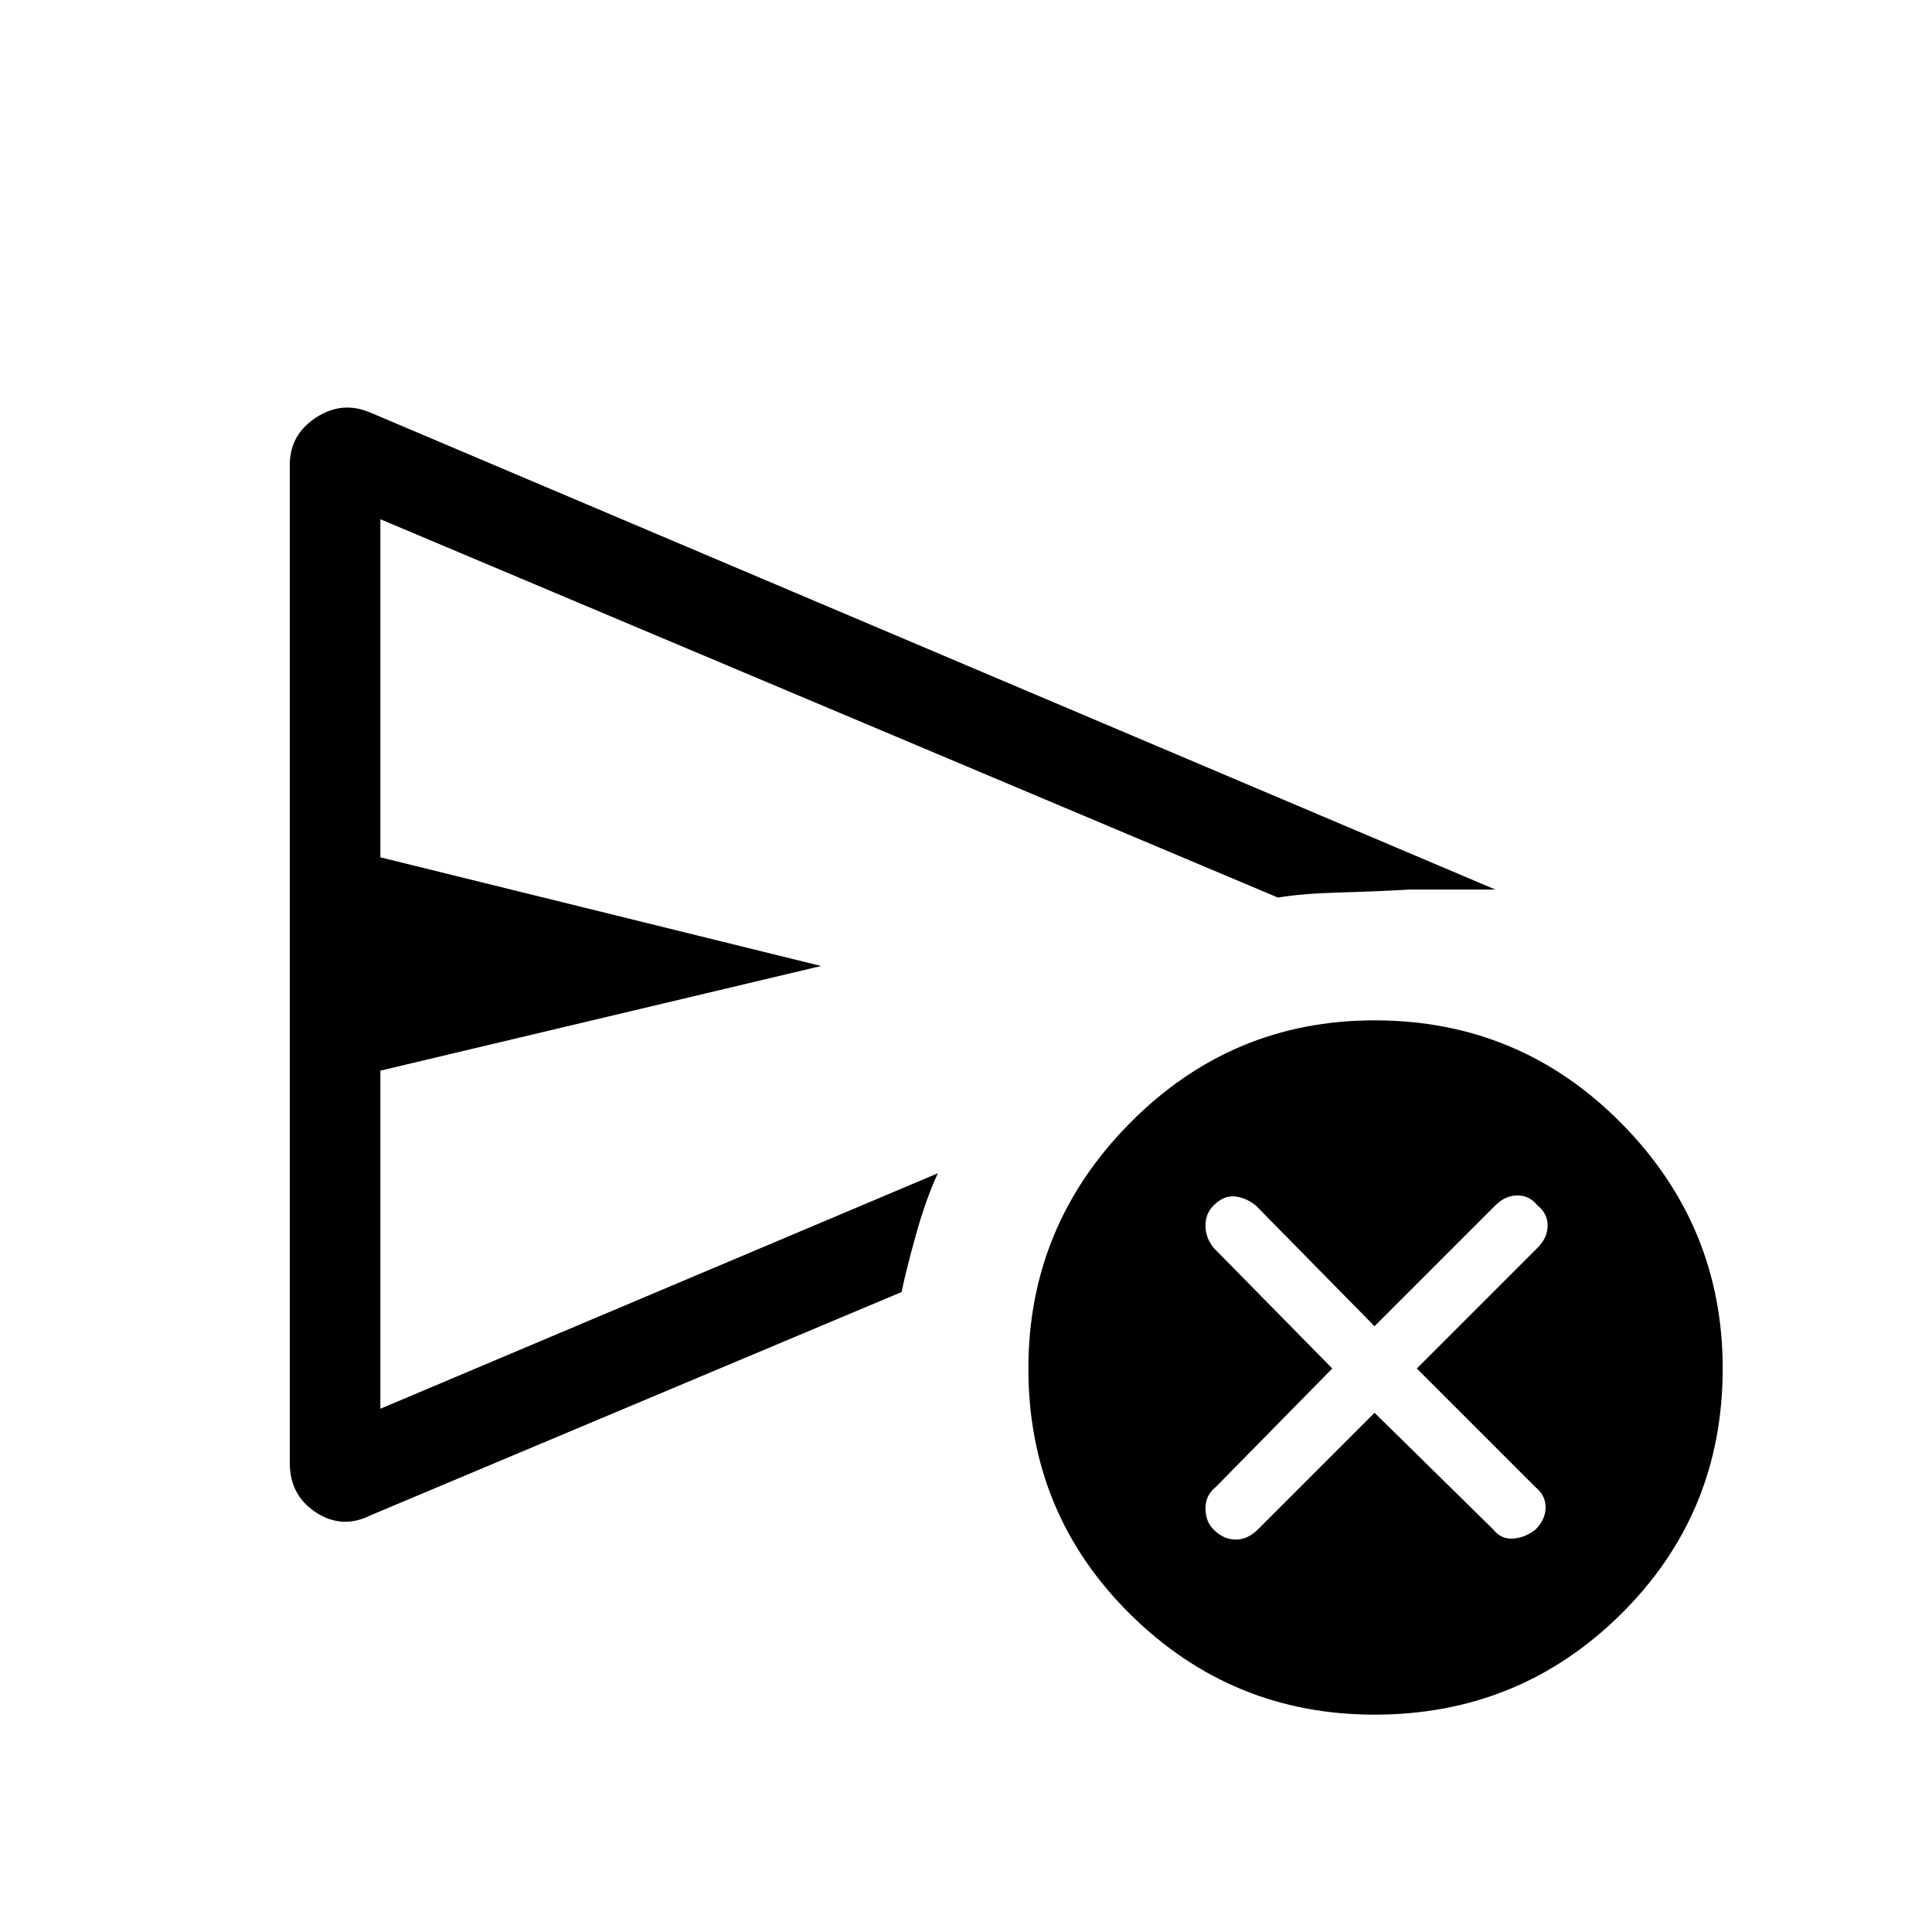 <svg xmlns="http://www.w3.org/2000/svg" height="48" width="48"><path d="M34.15 35.1 37.1 38q.2.25.5.225.3-.025.55-.225.25-.25.25-.55 0-.3-.25-.5L35.2 34l3-3q.25-.25.25-.55 0-.3-.25-.5-.2-.25-.5-.25t-.55.25l-3 3-2.95-3q-.25-.2-.525-.225-.275-.025-.525.225-.2.2-.2.5t.2.55l2.95 3-2.9 2.95q-.25.2-.25.525t.2.525q.25.25.55.25.3 0 .55-.25ZM7.2 36.35q0 .8.65 1.225.65.425 1.35.075l13.2-5.55q.1-.5.35-1.4.25-.9.55-1.55L9.45 35v-8.4L20.4 24 9.45 21.3v-8.4l22.3 9.4q.6-.1 1.5-.125.9-.025 1.8-.075H37.15L9.2 10.25q-.7-.3-1.35.125-.65.425-.65 1.175Zm26.95 6.25q-3.55 0-6.075-2.5-2.525-2.5-2.525-6.1 0-3.55 2.525-6.1t6.075-2.55q3.6 0 6.125 2.55T42.8 34q0 3.6-2.525 6.1-2.525 2.5-6.125 2.5ZM9.45 29.15V35 12.9v16.25Z"/></svg>